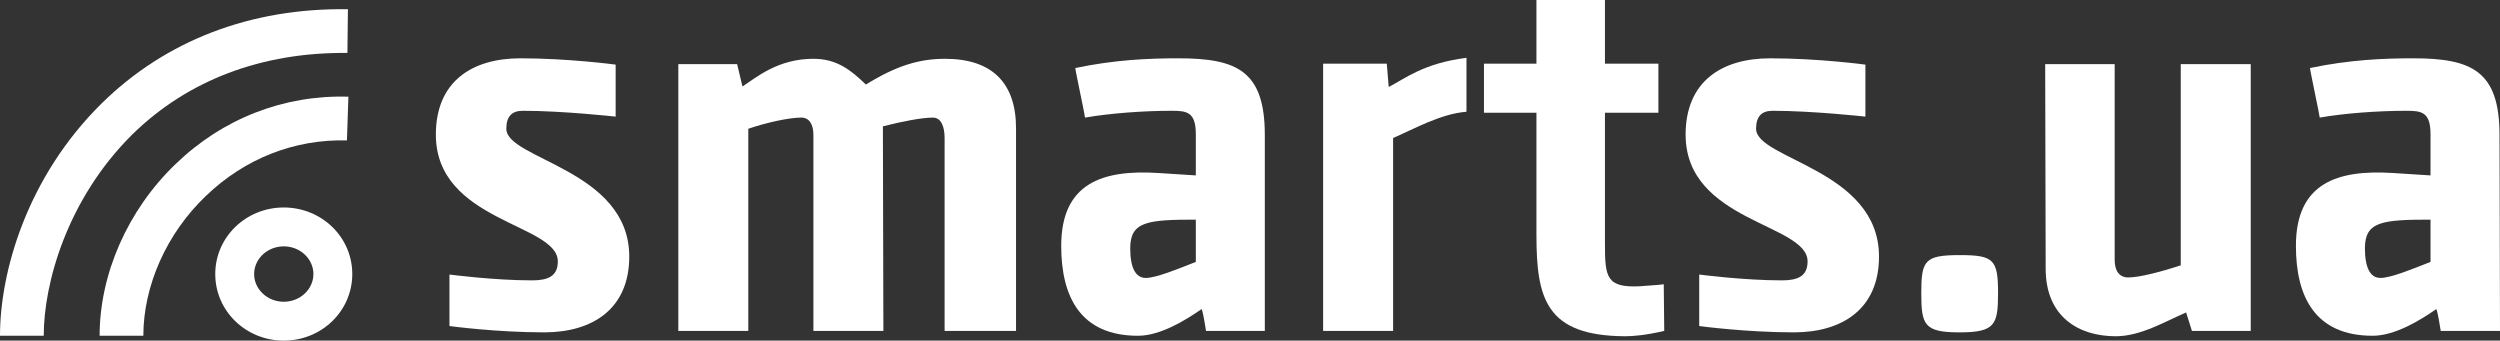 <?xml version="1.0" encoding="utf-8"?>
<!-- Generator: Adobe Illustrator 21.1.0, SVG Export Plug-In . SVG Version: 6.00 Build 0)  -->
<svg version="1.1" id="Слой_1" xmlns="http://www.w3.org/2000/svg" xmlns:xlink="http://www.w3.org/1999/xlink" x="0px" y="0px"
	 viewBox="0 0 514.5 70.1" style="enable-background:new 0 0 514.5 70.1;" xml:space="preserve">
<rect x="0" y="0" width="514.5" height="70.1" fill="#333333" stroke="none"/>
<style type="text/css">
	.st0{fill:#FFFFFF;}
	.st1{fill:none;}
	.st2{enable-background:new    ;}
</style>
<g>
	<path class="st0" d="M9,69.1H0C0,56,5.5,36.5,20.9,21.3C34,8.4,51.5,1.6,71.6,1.9l-0.1,9c-17.6-0.2-32.9,5.6-44.3,16.8
		C13.8,41,9,58.3,9,69.1z"/>
</g>
<g>
	<path class="st0" d="M29.5,69.1h-9c0-12.7,5.8-25.9,15.6-35.3c9.7-9.4,22.3-14.3,35.6-13.9l-0.3,9c-10.7-0.3-21,3.7-29,11.4
		C34.3,48,29.5,58.8,29.5,69.1z"/>
</g>
<g>
	<ellipse class="st1" cx="58.4" cy="56.4" rx="10.1" ry="9.7"/>
	<path class="st0" d="M58.4,70.1c-7.8,0-14.1-6.1-14.1-13.7s6.3-13.7,14.1-13.7s14.1,6.1,14.1,13.7S66.2,70.1,58.4,70.1z M58.4,50.7
		c-3.4,0-6.1,2.6-6.1,5.7s2.7,5.7,6.1,5.7s6.1-2.6,6.1-5.7S61.8,50.7,58.4,50.7z"/>
</g>
<g class="st2">
	<path class="st0" d="M129.5,52.8c0,10.8-7.6,15.6-17.5,15.6s-19.5-1.3-19.5-1.3V56.5c0,0,9.1,1.2,17,1.2c3.2,0,5.3-0.8,5.3-3.9
		c0-7.8-25.1-8.1-25.1-26.1c0-10.9,7.4-15.7,17.4-15.7s19.6,1.3,19.6,1.3V24c0,0-10.9-1.2-19.1-1.2c-2.3,0-3.4,1.2-3.4,3.7
		C104.2,32.8,129.5,34.9,129.5,52.8z"/>
	<path class="st0" d="M194.4,68.1V28.4c0-2.5-0.8-4.2-2.4-4.2c-2.3,0-6.4,0.8-10.3,1.8l0.1,42.1h-14.4V27.8c0-2.3-0.9-3.6-2.5-3.6
		c-2.5,0-7.1,1-10.9,2.3v41.6h-14.4V13.2h12.1l1.1,4.6c2.9-1.9,7.3-5.7,14.6-5.7c4.8,0,7.7,2.3,10.8,5.3c6.3-3.9,11-5.3,16.3-5.3
		c9.7,0,14.6,5,14.6,14.3v41.7H194.4z"/>
	<path class="st0" d="M260.4,68.1h-12.2c-0.2-1.1-0.5-3.4-0.9-4.5c-3.3,2.3-8.5,5.5-13.1,5.5c-11.9,0-15.8-8.1-15.8-18.5
		c0-13,8.6-15.7,19.9-15l7.8,0.5v-8.5c0-4.6-1.9-4.8-5-4.8c-5.7,0-12.6,0.5-17.8,1.4c0-0.4-2-9.7-2-10.2c8.1-1.7,15.1-2,21.2-2
		c12.1,0,17.8,2.6,17.8,15.8v40.3H260.4z M246.1,45.2c-10,0-13.5,0.4-13.5,5.9c0,4,1.1,6.1,3.2,6.1c2.1,0,6.5-1.8,10.3-3.3V45.2z"/>
	<path class="st0" d="M301.8,11.9V23c-5.3,0.4-10.9,3.6-15.1,5.4v39.7h-14.4v-55h13.1l0.4,4.8C289.1,16.2,293,13,301.8,11.9z"/>
	<path class="st0" d="M316.2,48.3V23.2h-10.8V13.1h10.8V0h14.1v13.1h11v10.1h-11v27c0,6.9,0.3,9.1,7.4,8.7c0.3,0,0.8-0.1,1.2-0.1
		c1-0.1,2.1-0.1,3.5-0.3c0,2.4,0.1,7.1,0.1,9.6c-3.9,0.9-6.4,1.1-8.1,1.1C318.1,69.1,316.2,61.4,316.2,48.3z"/>
	<path class="st0" d="M386.7,52.8c0,10.8-7.6,15.6-17.5,15.6s-19.5-1.3-19.5-1.3V56.5c0,0,9.1,1.2,17,1.2c3.2,0,5.3-0.8,5.3-3.9
		c0-7.8-25.1-8.1-25.1-26.1c0-10.9,7.4-15.7,17.4-15.7s19.6,1.3,19.6,1.3V24c0,0-10.9-1.2-19.1-1.2c-2.3,0-3.4,1.2-3.4,3.7
		C361.4,32.8,386.7,34.9,386.7,52.8z"/>
	<path class="st0" d="M403.3,52.5c7,0,7.9,0.9,7.9,7.8c0,6.5-0.6,8.1-7.9,8.1s-7.9-1.5-7.9-8.1C395.4,53.6,396.1,52.5,403.3,52.5z"
		/>
	<path class="st0" d="M435.2,13.2v40.3c0,2.3,1,3.6,2.8,3.6c2.3,0,6.9-1.2,10.8-2.5V13.2h14.4v54.9h-12.1l-1.2-3.8
		c-4.6,2-9.4,4.9-14.5,4.9c-7.6,0-14.4-4-14.4-13.9l-0.1-42.1H435.2z"/>
	<path class="st0" d="M514.5,68.1h-12.2c-0.2-1.1-0.5-3.4-0.9-4.5c-3.3,2.3-8.5,5.5-13.1,5.5c-11.9,0-15.8-8.1-15.8-18.5
		c0-13,8.6-15.7,19.9-15l7.8,0.5v-8.5c0-4.6-1.9-4.8-5-4.8c-5.7,0-12.7,0.5-17.8,1.4c0-0.4-2-9.7-2-10.2c8.1-1.7,15.1-2,21.2-2
		c12.1,0,17.8,2.6,17.8,15.8L514.5,68.1L514.5,68.1z M500.2,45.2c-10,0-13.5,0.4-13.5,5.9c0,4,1.1,6.1,3.2,6.1s6.5-1.8,10.3-3.3
		V45.2z"/>
</g>
</svg>
